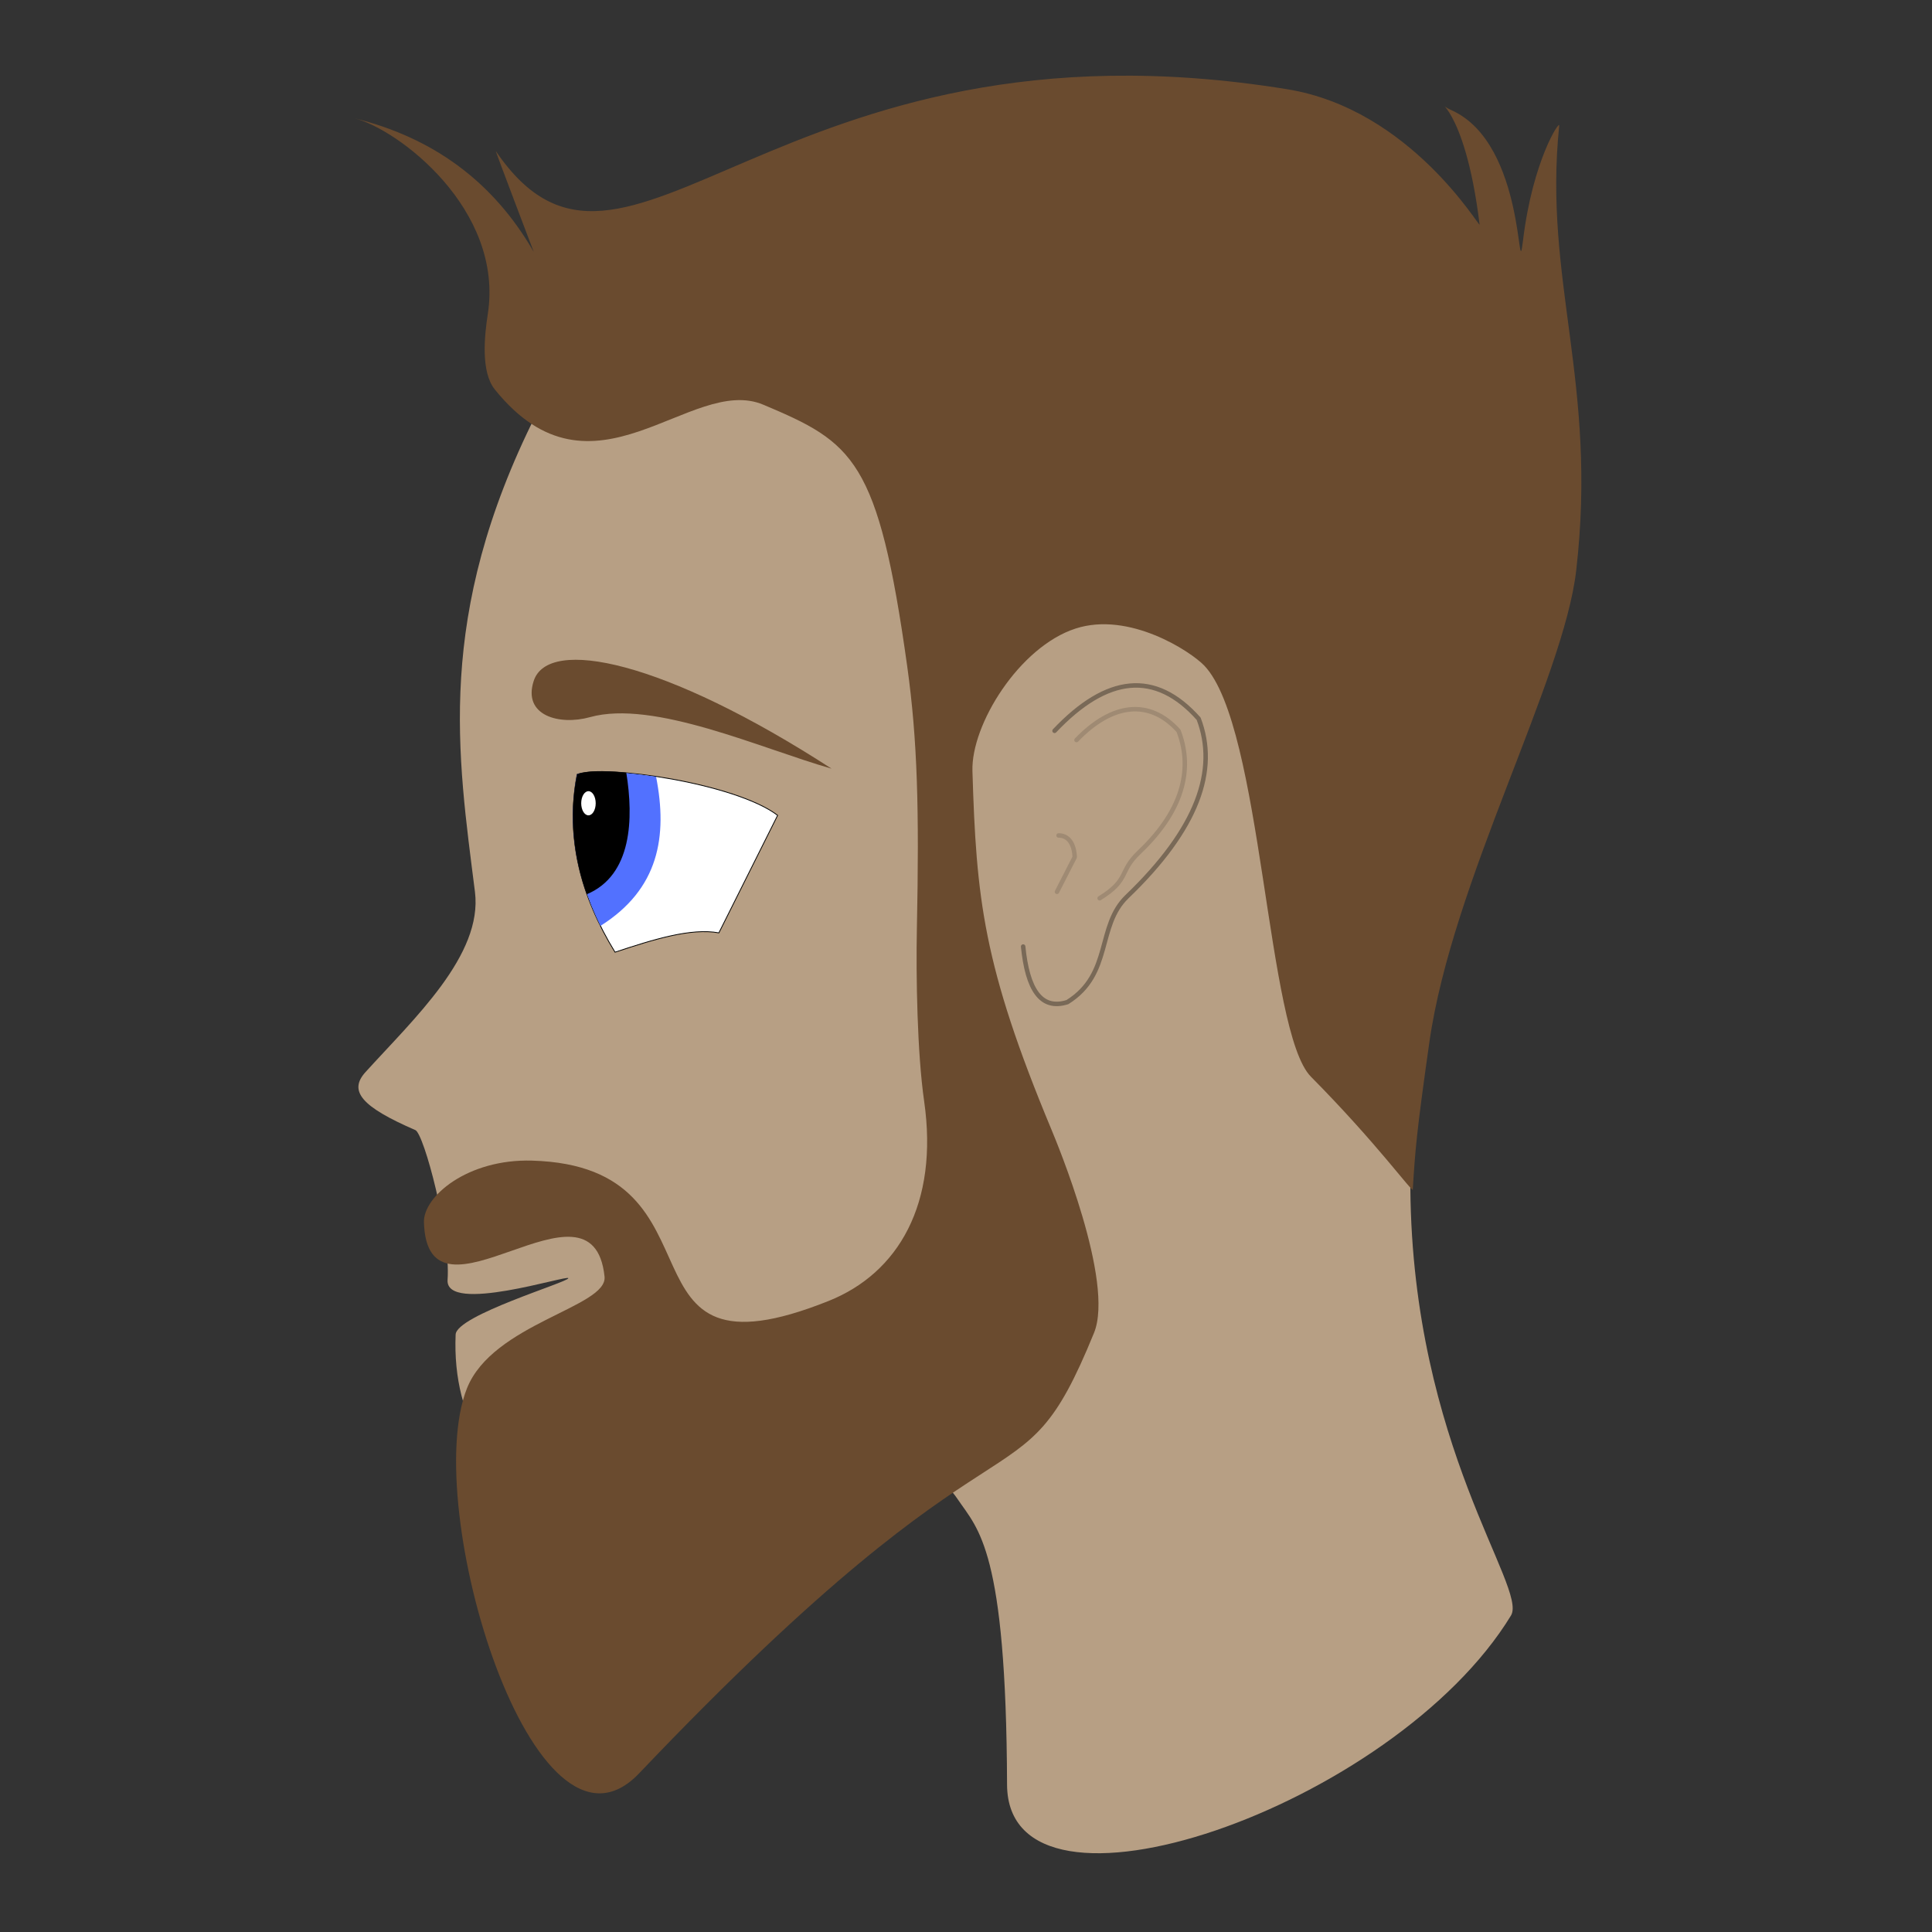 <?xml version="1.0" encoding="UTF-8" standalone="no"?><!DOCTYPE svg PUBLIC "-//W3C//DTD SVG 1.1//EN" "http://www.w3.org/Graphics/SVG/1.1/DTD/svg11.dtd"><svg width="100%" height="100%" viewBox="0 0 2400 2400" version="1.1" xmlns="http://www.w3.org/2000/svg" xmlns:xlink="http://www.w3.org/1999/xlink" xml:space="preserve" xmlns:serif="http://www.serif.com/" style="fill-rule:evenodd;clip-rule:evenodd;stroke-linecap:round;stroke-linejoin:round;stroke-miterlimit:1.5;"><rect x="0" y="0" width="2400" height="2400" fill="#333333" stroke="none"/><g id="Head"><path id="Skin" d="M666,514.845c-125.733,250.631 -97.384,423.366 -76,593c9.919,78.684 -75.996,157.77 -136,224c-21.3,23.51 -5,43 62,72c10.702,4.632 43.937,129.568 40,186c-3,43 150.034,-6.768 150,-2c-0.035,4.872 -139,46 -140,70c-4.602,110.448 51.51,183.463 130,229c83.209,48.274 155.919,-41.669 212,-55c49.179,-11.691 215.676,-67.159 282,31c25,37 60,62 61,354c0.665,194.282 481.083,27.893 626,-210c21.037,-34.534 -122.219,-209.579 -125,-530c-1.783,-205.394 75.211,-366.818 77,-435c4.135,-157.566 -171.396,-457.348 -711,-547c-60.049,-34.843 -452,20 -452,20Z" style="fill:#b79f84;"/><g id="Ear"><path d="M1337.27,919.325c43.96,-45.758 90.409,-51.768 126.729,-11.48c16.334,42.315 10.273,94.836 -49,151c-25.597,24.254 -11.278,33.735 -49,57" style="fill:none;stroke:#000;stroke-opacity:0.13;stroke-width:5.56px;"/><path d="M1315,1037.85c20.385,0.056 20,27 20,27l-22,43" style="fill:none;stroke:#000;stroke-opacity:0.13;stroke-width:5.56px;"/><path d="M1310,907.845c65.26,-68.839 125.082,-75.609 179,-15c24.248,63.659 -1.006,136.507 -89,221c-38,36.488 -18,96 -74,131c-33.212,10.577 -49.795,-16.374 -55,-69" style="fill:none;stroke:#000;stroke-opacity:0.34;stroke-width:5.56px;"/></g><g id="Eye"><path d="M717,961.845c35.075,-12.368 197.064,11.422 249,51l-73,146c-34.72,-6.375 -81.532,8.244 -129,24c-42.259,-69.033 -62.052,-141.98 -47,-221Z" style="fill:#fff;stroke:#000;stroke-width:1px;"/><path d="M745.88,1150.18c72.621,-45.7 83.667,-111.095 69.12,-185.337c-40.016,-5.751 -75.042,-8.839 -98,-3c-11.848,58.68 -3.928,121.134 28.88,188.337Z" style="fill:#5271ff;"/><path d="M729,1110.85c56.183,-23.617 58.22,-93.883 49,-151c-31.553,-3.135 -48.53,-2.29 -61,2c-11.491,52.66 -3.156,107.654 12,149Z"/><ellipse cx="731" cy="997.845" rx="9" ry="15" style="fill:#fff;"/></g><path id="Eyebrow" d="M663,845.845c-14,43 31.611,55.69 70,45c79,-22 212.569,39.108 300,64c-207.74,-134.498 -352.041,-164.159 -370,-109Z" style="fill:#6a4b2f;"/><path id="Hair-and-beard" serif:id="Hair and beard" d="M663,312.845c0,-0 -48.399,-127.049 -47,-125c162.696,238.23 344.033,-180.729 983,-77c154,25 239.714,173.838 239,168c-18.853,-154.05 -60.716,-153.49 -35,-142c94,42 81,227 89.045,161.034c11.982,-98.262 45.654,-149.41 44.863,-141.755c-19.908,192.721 48.092,318.721 21.092,552.721c-15.704,136.1 -154,386 -182.417,586.063c-16.063,113.092 -17.583,133.937 -20.583,182.937c-0.248,4.053 -45,-58 -126.507,-140.323c-55.445,-56 -60.03,-434.773 -132.493,-510.677c-16.607,-17.396 -93.087,-67.796 -160,-46c-69.806,22.738 -129.758,119.252 -128,177c4.824,158.413 13,241 98,445c6.6,15.839 78.946,189.367 53,253c-95.882,235.147 -95.878,54.182 -565,547c-130.663,137.263 -272.101,-330.932 -214,-478c32,-81 175,-101 171,-139c-14.777,-140.377 -220,78 -224.365,-67.483c-0.96,-31.969 54.131,-78.852 134.193,-76.602c252.172,7.085 92.172,285.085 368.794,174.218c86.216,-34.554 136.696,-120.605 118.378,-248.133c-8.539,-59.447 -10.24,-154.243 -9,-215c3,-147 0.734,-233.742 -12,-325c-36,-258 -67,-278 -178.751,-325.1c-90.585,-38.178 -211.167,133.099 -333.51,-18.866c-17.739,-22.034 -12.901,-66.983 -8.739,-94.034c20,-130 -111.669,-229.576 -166,-243c97.046,23.878 172.29,77.95 223,166Z" style="fill:#6a4b2f;"/></g></svg>